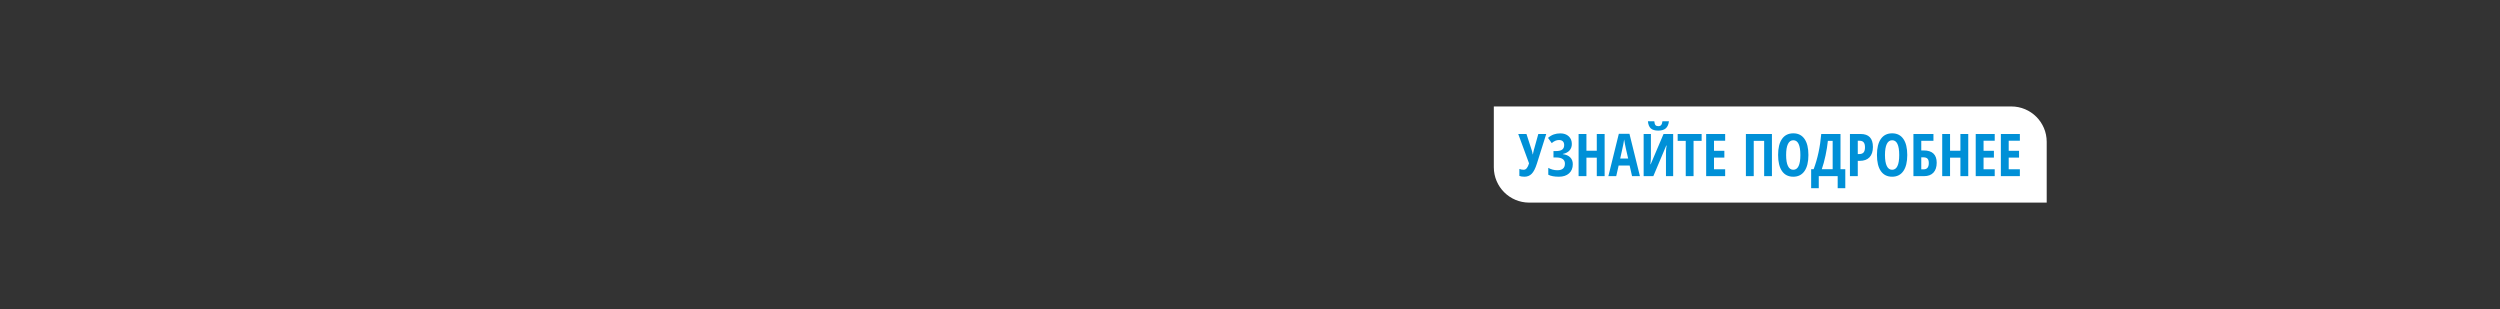 <svg width="728" height="90" viewBox="0 0 728 90" fill="none" xmlns="http://www.w3.org/2000/svg">
<rect x="0" y="0" width="728" height="90" fill="#333333" stroke="none"/>
<path d="M435 31H585.703C591.39 31 596 35.61 596 41.297V59H445.297C439.61 59 435 54.39 435 48.703V31Z" fill="white"/>
<path d="M443.916 51.461C443.328 51.461 442.835 51.383 442.438 51.226V49.194C442.847 49.356 443.269 49.437 443.706 49.437C444.378 49.437 444.895 48.813 445.259 47.565L442.11 39.017H444.504L446.065 43.811C446.194 44.254 446.275 44.631 446.309 44.945H446.376L446.494 44.374L446.62 43.811L447.955 39.017H450.264L447.526 47.699C447.09 49.071 446.589 50.042 446.023 50.613C445.464 51.178 444.761 51.461 443.916 51.461ZM457.72 41.922C457.72 42.683 457.494 43.316 457.04 43.82C456.592 44.318 455.946 44.654 455.101 44.827V44.895C456.019 45.006 456.73 45.314 457.233 45.818C457.743 46.316 457.997 46.983 457.997 47.817C457.997 48.947 457.634 49.837 456.906 50.487C456.184 51.136 455.198 51.461 453.95 51.461C452.629 51.461 451.599 51.268 450.86 50.882V48.883C451.689 49.342 452.57 49.572 453.505 49.572C454.972 49.572 455.705 48.931 455.705 47.649C455.705 47.066 455.492 46.624 455.067 46.322C454.647 46.014 454.023 45.86 453.194 45.86H452.372V43.988H453.11C453.922 43.988 454.521 43.848 454.907 43.568C455.294 43.282 455.487 42.843 455.487 42.249C455.487 41.774 455.358 41.41 455.101 41.158C454.843 40.9 454.471 40.772 453.984 40.772C453.239 40.772 452.534 41.074 451.868 41.678L450.784 40.15C451.339 39.674 451.901 39.339 452.472 39.142C453.043 38.941 453.679 38.84 454.378 38.84C455.392 38.84 456.201 39.123 456.805 39.688C457.415 40.248 457.72 40.993 457.72 41.922ZM467.268 51.293H464.984V45.91H461.969V51.293H459.685V39.017H461.969V43.895H464.984V39.017H467.268V51.293ZM475.253 51.293L474.548 48.194H471.349L470.643 51.293H468.359L471.399 38.966H474.498L477.546 51.293H475.253ZM474.12 46.171L473.465 43.316C473.426 43.142 473.336 42.709 473.196 42.014C473.062 41.315 472.98 40.847 472.953 40.612C472.88 41.093 472.787 41.625 472.675 42.207C472.563 42.784 472.272 44.105 471.802 46.171H474.12ZM478.629 39.017H480.745V45.759C480.745 46.459 480.692 47.151 480.585 47.833H480.678L484.423 39.017H487.227V51.293H485.128V44.567C485.128 43.739 485.192 43.011 485.321 42.384H485.212L481.45 51.293H478.629V39.017ZM485.993 35.313C485.881 36.254 485.573 36.943 485.069 37.379C484.571 37.816 483.835 38.034 482.861 38.034C481.909 38.034 481.196 37.821 480.72 37.396C480.244 36.965 479.961 36.271 479.872 35.313H481.727C481.789 35.873 481.906 36.251 482.08 36.447C482.259 36.643 482.536 36.741 482.911 36.741C483.281 36.741 483.555 36.629 483.734 36.405C483.919 36.181 484.042 35.817 484.104 35.313H485.993ZM493.164 51.293H490.888V41.023H488.537V39.017H495.515V41.023H493.164V51.293ZM502.367 51.293H496.834V39.017H502.367V40.99H499.117V43.912H502.132V45.894H499.117V49.294H502.367V51.293ZM515.987 51.293H513.72V41.023H510.689V51.293H508.405V39.017H515.987V51.293ZM526.609 45.138C526.609 47.17 526.229 48.732 525.467 49.824C524.706 50.915 523.617 51.461 522.201 51.461C520.779 51.461 519.687 50.918 518.926 49.832C518.165 48.74 517.784 47.17 517.784 45.121C517.784 43.089 518.165 41.533 518.926 40.453C519.687 39.367 520.784 38.824 522.218 38.824C523.634 38.824 524.72 39.369 525.476 40.461C526.231 41.547 526.609 43.106 526.609 45.138ZM520.118 45.138C520.118 46.538 520.295 47.604 520.647 48.337C521 49.071 521.518 49.437 522.201 49.437C523.578 49.437 524.266 48.004 524.266 45.138C524.266 42.272 523.583 40.839 522.218 40.839C521.523 40.839 521 41.205 520.647 41.939C520.295 42.666 520.118 43.733 520.118 45.138ZM537.349 54.803H535.132V51.293H529.624V54.803H527.407V49.278H528.129C529.282 46.216 530.021 42.795 530.346 39.017H535.955V49.278H537.349V54.803ZM533.671 49.278V41.023H532.277C532.137 42.384 531.91 43.797 531.597 45.264C531.289 46.725 530.925 48.063 530.505 49.278H533.671ZM545.393 42.795C545.393 44.1 545.063 45.102 544.402 45.801C543.747 46.495 542.799 46.843 541.556 46.843H540.985V51.293H538.701V39.017H541.816C544.201 39.017 545.393 40.276 545.393 42.795ZM540.985 44.861H541.421C541.981 44.861 542.398 44.707 542.673 44.399C542.947 44.091 543.084 43.587 543.084 42.888C543.084 42.244 542.958 41.768 542.706 41.46C542.454 41.147 542.065 40.99 541.539 40.99H540.985V44.861ZM555.394 45.138C555.394 47.17 555.013 48.732 554.252 49.824C553.491 50.915 552.402 51.461 550.986 51.461C549.564 51.461 548.472 50.918 547.711 49.832C546.949 48.74 546.569 47.17 546.569 45.121C546.569 43.089 546.949 41.533 547.711 40.453C548.472 39.367 549.569 38.824 551.002 38.824C552.419 38.824 553.505 39.369 554.26 40.461C555.016 41.547 555.394 43.106 555.394 45.138ZM548.903 45.138C548.903 46.538 549.08 47.604 549.432 48.337C549.785 49.071 550.303 49.437 550.986 49.437C552.363 49.437 553.051 48.004 553.051 45.138C553.051 42.272 552.368 40.839 551.002 40.839C550.308 40.839 549.785 41.205 549.432 41.939C549.08 42.666 548.903 43.733 548.903 45.138ZM563.967 47.388C563.967 48.631 563.648 49.594 563.01 50.277C562.378 50.954 561.471 51.293 560.289 51.293H557.191V39.017H563.019V41.007H559.475V43.811H560.197C561.44 43.811 562.378 44.111 563.01 44.71C563.648 45.309 563.967 46.202 563.967 47.388ZM559.475 49.311H560.18C561.171 49.311 561.667 48.698 561.667 47.472C561.667 46.885 561.541 46.462 561.289 46.204C561.042 45.941 560.623 45.81 560.029 45.81H559.475V49.311ZM573.154 51.293H570.87V45.91H567.855V51.293H565.571V39.017H567.855V43.895H570.87V39.017H573.154V51.293ZM580.862 51.293H575.328V39.017H580.862V40.99H577.612V43.912H580.627V45.894H577.612V49.294H580.862V51.293ZM588.184 51.293H582.651V39.017H588.184V40.99H584.935V43.912H587.949V45.894H584.935V49.294H588.184V51.293Z" fill="#0090D7"/>
</svg>
